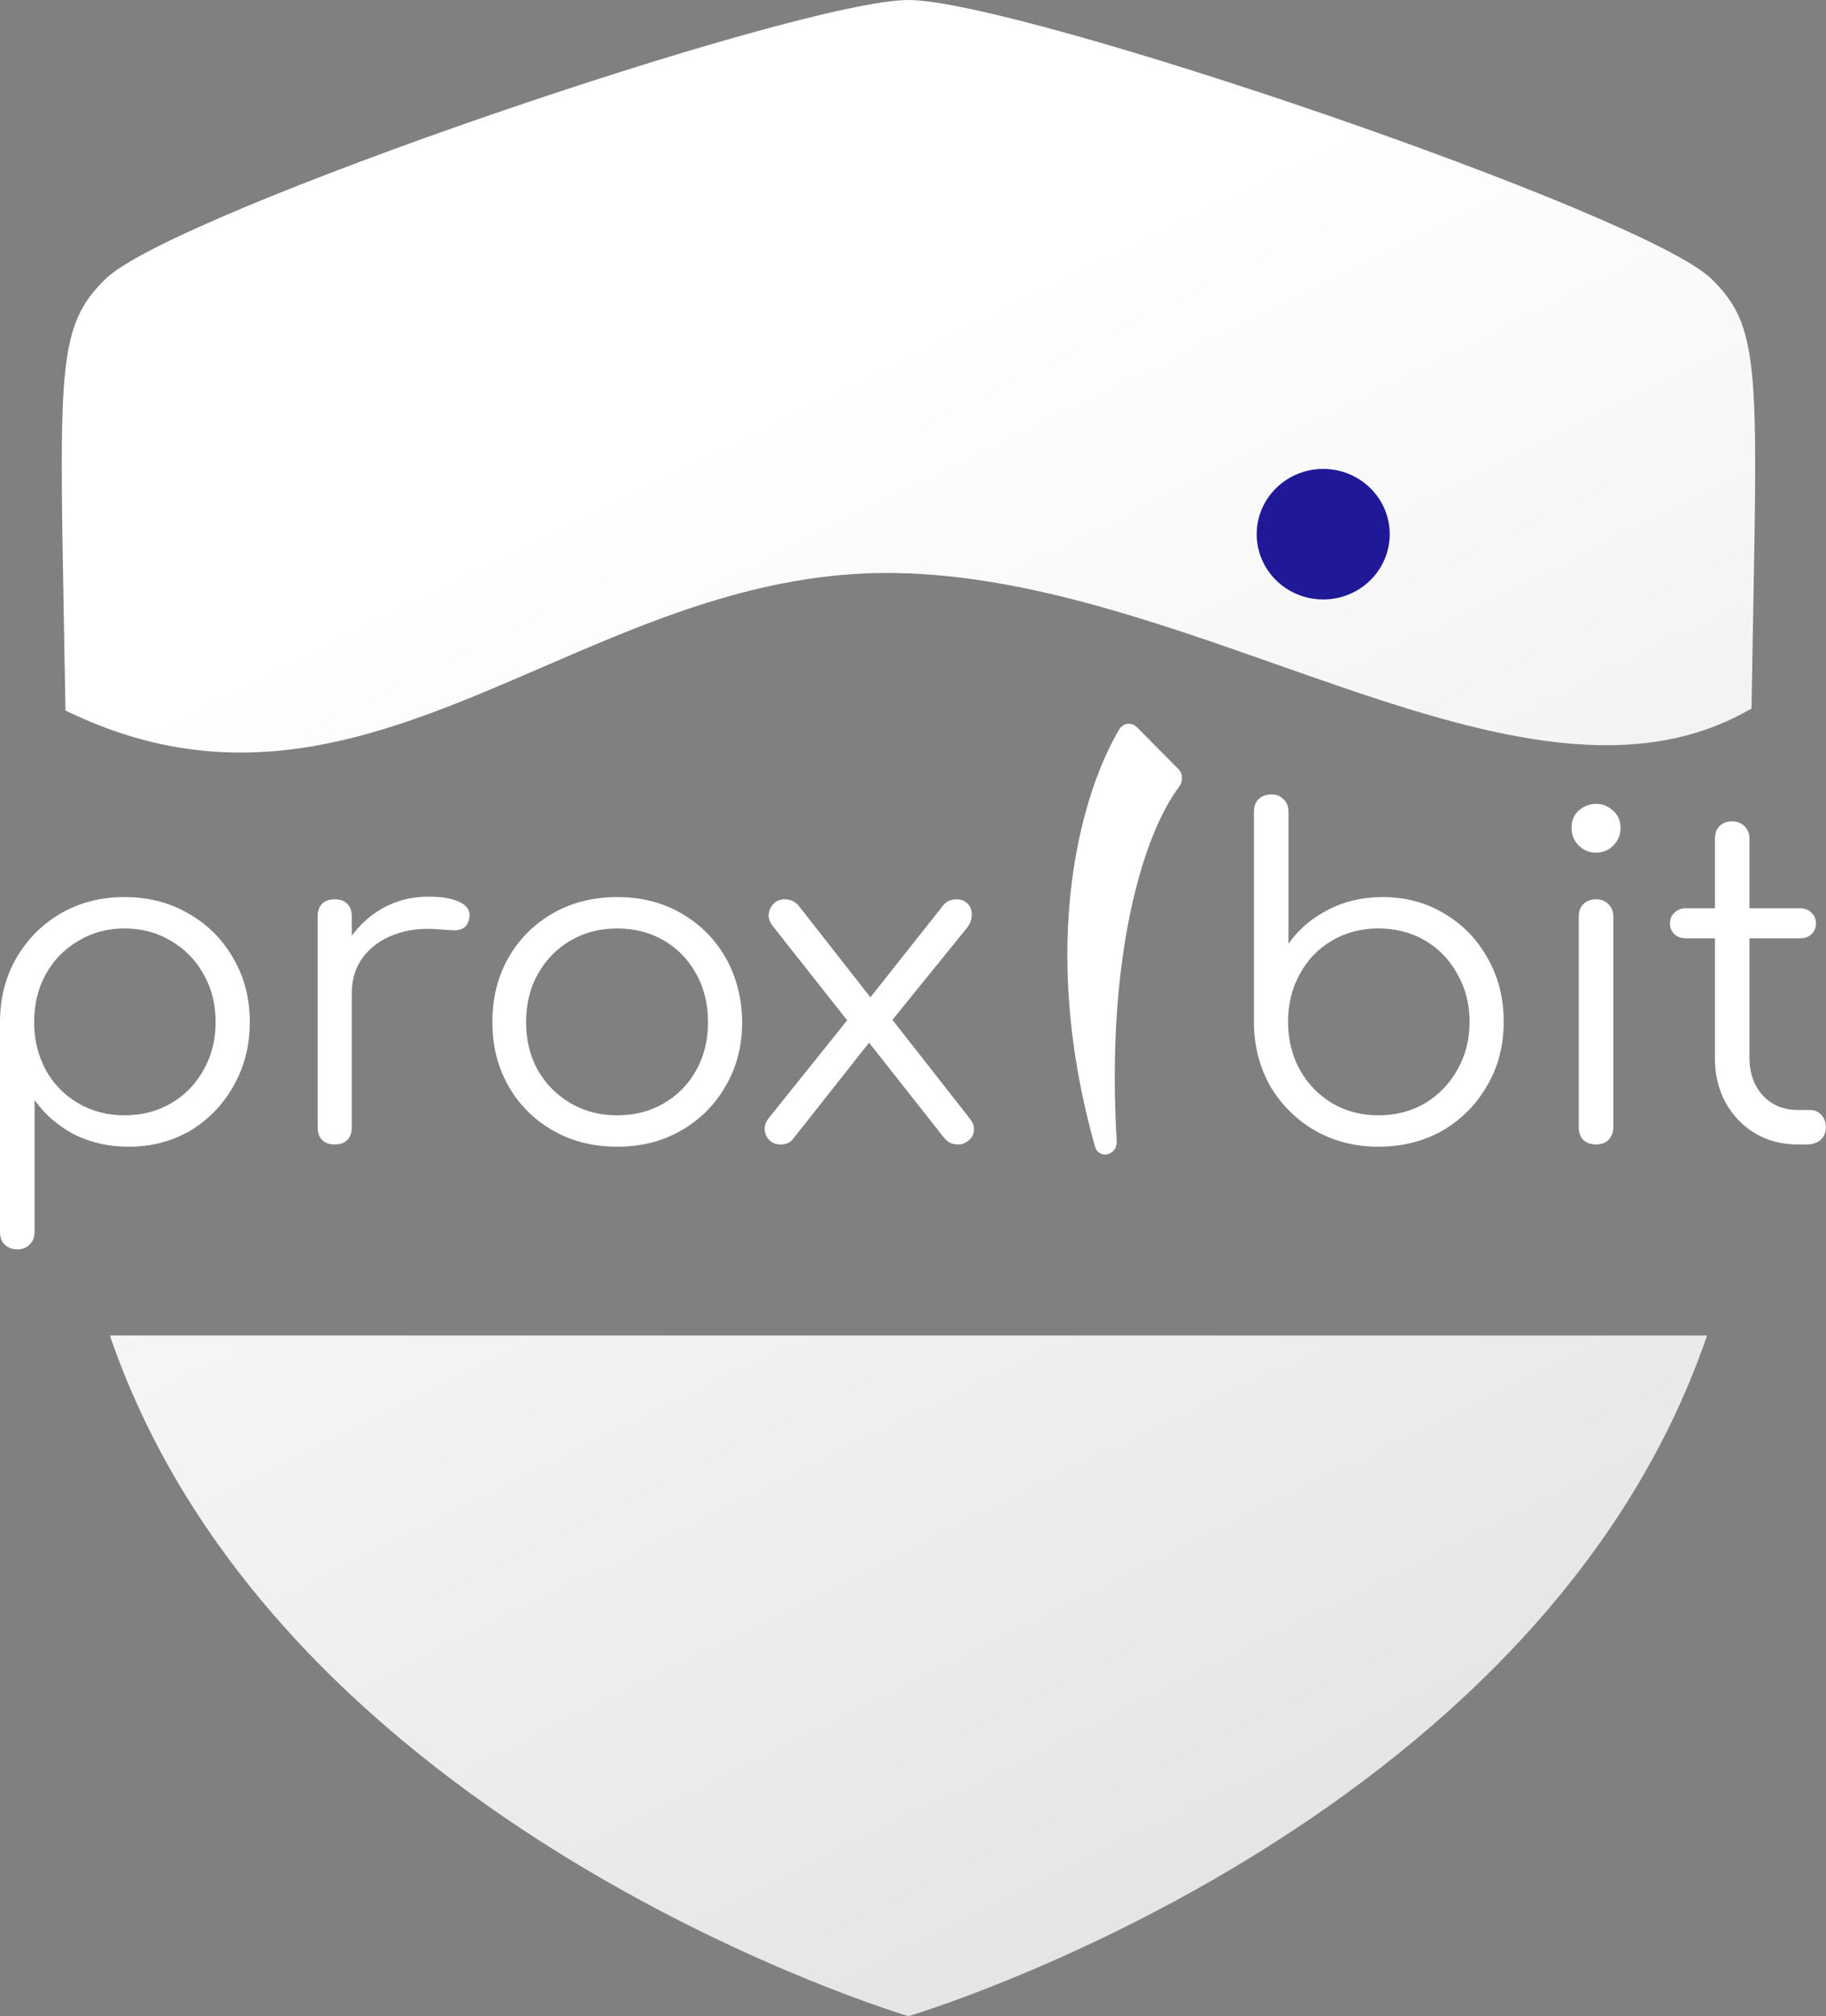 <svg width="269" height="297" viewBox="0 0 269 297" fill="none" xmlns="http://www.w3.org/2000/svg">
<rect x="0" y="0" width="269" height="297" fill="#808080" stroke="none"/>
<path d="M2.581 184.039C1.787 184.039 1.147 183.796 0.662 183.313C0.221 182.872 0 182.257 0 181.465V150.302C0.044 146.869 0.86 143.789 2.449 141.06C4.081 138.287 6.265 136.109 9.001 134.525C11.78 132.939 14.891 132.147 18.332 132.147C21.862 132.147 25.017 132.961 27.796 134.591C30.576 136.175 32.76 138.353 34.348 141.126C35.981 143.899 36.797 147.046 36.797 150.566C36.797 154.044 36.003 157.169 34.415 159.942C32.87 162.714 30.753 164.915 28.061 166.543C25.37 168.127 22.325 168.921 18.928 168.921C15.972 168.921 13.28 168.304 10.854 167.071C8.471 165.796 6.552 164.123 5.096 162.054V181.465C5.096 182.257 4.853 182.872 4.368 183.313C3.927 183.796 3.331 184.039 2.581 184.039ZM18.332 164.299C20.891 164.299 23.186 163.704 25.215 162.516C27.245 161.328 28.833 159.7 29.98 157.631C31.172 155.518 31.767 153.163 31.767 150.566C31.767 147.926 31.172 145.571 29.98 143.503C28.833 141.434 27.245 139.806 25.215 138.617C23.186 137.385 20.891 136.769 18.332 136.769C15.818 136.769 13.545 137.385 11.516 138.617C9.486 139.806 7.898 141.434 6.751 143.503C5.603 145.571 5.03 147.926 5.03 150.566C5.03 153.163 5.603 155.518 6.751 157.631C7.898 159.7 9.486 161.328 11.516 162.516C13.545 163.704 15.818 164.299 18.332 164.299ZM48.91 146.341C49.043 143.612 49.749 141.17 51.028 139.014C52.352 136.856 54.05 135.162 56.124 133.929C58.242 132.697 60.581 132.081 63.139 132.081C65.169 132.081 66.736 132.367 67.839 132.939C68.942 133.512 69.361 134.348 69.096 135.449C68.919 136.109 68.611 136.549 68.169 136.769C67.772 136.988 67.265 137.077 66.647 137.033C66.074 136.988 65.412 136.945 64.662 136.901C62.191 136.681 59.985 136.945 58.044 137.693C56.146 138.397 54.624 139.497 53.477 140.994C52.374 142.49 51.822 144.274 51.822 146.341H48.91ZM49.308 168.591C48.513 168.591 47.896 168.37 47.455 167.929C47.013 167.49 46.793 166.873 46.793 166.081V134.987C46.793 134.193 47.013 133.578 47.455 133.137C47.896 132.697 48.513 132.477 49.308 132.477C50.102 132.477 50.719 132.697 51.161 133.137C51.602 133.578 51.822 134.193 51.822 134.987V166.081C51.822 166.873 51.602 167.49 51.161 167.929C50.719 168.37 50.102 168.591 49.308 168.591ZM90.934 168.921C87.404 168.921 84.249 168.127 81.47 166.543C78.69 164.959 76.506 162.78 74.918 160.008C73.329 157.235 72.535 154.087 72.535 150.566C72.535 147.001 73.329 143.833 74.918 141.06C76.506 138.287 78.69 136.109 81.47 134.525C84.249 132.939 87.404 132.147 90.934 132.147C94.463 132.147 97.597 132.939 100.332 134.525C103.111 136.109 105.295 138.287 106.884 141.06C108.472 143.833 109.288 147.001 109.333 150.566C109.333 154.087 108.517 157.235 106.884 160.008C105.295 162.78 103.111 164.959 100.332 166.543C97.597 168.127 94.463 168.921 90.934 168.921ZM90.934 164.299C93.493 164.299 95.787 163.704 97.817 162.516C99.847 161.328 101.435 159.7 102.582 157.631C103.729 155.562 104.303 153.208 104.303 150.566C104.303 147.926 103.729 145.571 102.582 143.503C101.435 141.39 99.847 139.74 97.817 138.551C95.787 137.363 93.493 136.769 90.934 136.769C88.375 136.769 86.081 137.363 84.051 138.551C82.021 139.74 80.411 141.39 79.22 143.503C78.073 145.571 77.499 147.926 77.499 150.566C77.499 153.208 78.073 155.562 79.22 157.631C80.411 159.7 82.021 161.328 84.051 162.516C86.081 163.704 88.375 164.299 90.934 164.299ZM141.229 168.591C140.7 168.591 140.258 168.502 139.906 168.325C139.597 168.15 139.265 167.842 138.913 167.401L127.463 152.878L125.478 151.16L113.962 136.571C113.477 135.998 113.234 135.404 113.234 134.789C113.278 134.172 113.499 133.644 113.896 133.203C114.293 132.72 114.866 132.477 115.617 132.477C116.367 132.477 117.007 132.741 117.536 133.269L128.655 147.464L130.442 148.916L142.752 164.629C143.325 165.333 143.568 165.994 143.48 166.609C143.391 167.226 143.104 167.71 142.619 168.061C142.178 168.414 141.715 168.591 141.229 168.591ZM115.021 168.591C114.315 168.591 113.741 168.37 113.3 167.929C112.903 167.49 112.682 166.961 112.639 166.345C112.639 165.73 112.881 165.135 113.367 164.563L125.544 149.378L128.39 153.142L116.808 167.797C116.411 168.325 115.815 168.591 115.021 168.591ZM130.508 151.426L127.265 148.124L138.714 133.665C139.022 133.226 139.354 132.918 139.707 132.741C140.104 132.565 140.501 132.477 140.899 132.477C141.649 132.477 142.222 132.72 142.619 133.203C143.016 133.644 143.192 134.193 143.148 134.855C143.148 135.47 142.927 136.064 142.487 136.637L130.508 151.426Z" fill="white"/>
<path d="M203.055 168.919C199.614 168.919 196.504 168.127 193.724 166.542C190.989 164.958 188.804 162.802 187.172 160.073C185.583 157.3 184.768 154.196 184.723 150.764V119.602C184.723 118.81 184.944 118.194 185.385 117.754C185.87 117.27 186.509 117.028 187.305 117.028C188.055 117.028 188.65 117.27 189.092 117.754C189.576 118.194 189.819 118.81 189.819 119.602V139.012C191.275 136.944 193.194 135.294 195.578 134.061C198.004 132.784 200.695 132.146 203.651 132.146C207.048 132.146 210.093 132.961 212.784 134.589C215.476 136.173 217.594 138.352 219.138 141.124C220.726 143.898 221.52 147.023 221.52 150.499C221.52 154.021 220.704 157.168 219.071 159.941C217.483 162.713 215.299 164.914 212.519 166.542C209.74 168.127 206.584 168.919 203.055 168.919ZM203.055 164.298C205.615 164.298 207.909 163.704 209.938 162.515C211.968 161.282 213.556 159.632 214.704 157.564C215.894 155.495 216.491 153.14 216.491 150.499C216.491 147.903 215.894 145.571 214.704 143.502C213.556 141.388 211.968 139.738 209.938 138.55C207.909 137.361 205.615 136.767 203.055 136.767C200.54 136.767 198.269 137.361 196.239 138.55C194.209 139.738 192.621 141.388 191.474 143.502C190.326 145.571 189.753 147.903 189.753 150.499C189.753 153.14 190.326 155.495 191.474 157.564C192.621 159.632 194.209 161.282 196.239 162.515C198.269 163.704 200.54 164.298 203.055 164.298ZM235.156 168.589C234.362 168.589 233.722 168.368 233.236 167.929C232.796 167.444 232.575 166.806 232.575 166.014V135.051C232.575 134.259 232.796 133.642 233.236 133.202C233.722 132.718 234.362 132.476 235.156 132.476C235.905 132.476 236.502 132.718 236.942 133.202C237.428 133.642 237.671 134.259 237.671 135.051V166.014C237.671 166.806 237.428 167.444 236.942 167.929C236.502 168.368 235.905 168.589 235.156 168.589ZM235.089 125.61C234.119 125.61 233.28 125.258 232.575 124.554C231.869 123.85 231.516 122.991 231.516 121.979C231.516 120.879 231.869 120.02 232.575 119.404C233.325 118.744 234.185 118.414 235.156 118.414C236.082 118.414 236.898 118.744 237.605 119.404C238.355 120.02 238.729 120.879 238.729 121.979C238.729 122.991 238.377 123.85 237.671 124.554C236.965 125.258 236.104 125.61 235.089 125.61ZM264.809 168.589C262.471 168.589 260.375 168.038 258.522 166.938C256.713 165.838 255.28 164.341 254.221 162.449C253.162 160.512 252.633 158.312 252.633 155.848V123.563C252.633 122.815 252.852 122.199 253.294 121.715C253.779 121.231 254.396 120.989 255.147 120.989C255.897 120.989 256.514 121.231 257 121.715C257.485 122.199 257.728 122.815 257.728 123.563V155.848C257.728 158.092 258.39 159.941 259.714 161.393C261.037 162.802 262.735 163.506 264.809 163.506H266.596C267.302 163.506 267.876 163.747 268.318 164.232C268.759 164.716 268.979 165.332 268.979 166.08C268.979 166.829 268.714 167.444 268.185 167.929C267.655 168.368 266.994 168.589 266.2 168.589H264.809ZM248.33 138.22C247.669 138.22 247.116 138.022 246.676 137.625C246.234 137.186 246.014 136.658 246.014 136.041C246.014 135.381 246.234 134.853 246.676 134.457C247.116 134.017 247.669 133.797 248.33 133.797H265.207C265.868 133.797 266.419 134.017 266.861 134.457C267.302 134.853 267.523 135.381 267.523 136.041C267.523 136.658 267.302 137.186 266.861 137.625C266.419 138.022 265.868 138.22 265.207 138.22H248.33Z" fill="white"/>
<path fill-rule="evenodd" clip-rule="evenodd" d="M173.594 113.284C174.284 113.98 174.299 115.111 173.707 115.898C169.043 122.099 164.984 135.381 164.317 153.421C164.192 156.789 164.186 160.324 164.317 164.01C164.362 165.286 164.424 166.58 164.502 167.891L164.513 168.084C164.643 170.213 161.87 170.894 161.294 168.844C161.242 168.663 161.193 168.483 161.144 168.302C160.8 167.056 160.482 165.825 160.188 164.606C159.284 160.852 158.612 157.231 158.14 153.755C155.12 131.514 160.272 115.173 164.912 107.4C165.475 106.459 166.726 106.358 167.493 107.131L173.594 113.284Z" fill="white"/>
<path fill-rule="evenodd" clip-rule="evenodd" d="M251.474 196.731C226.589 269.568 133.832 297 133.832 297C133.832 297 41.074 269.568 16.188 196.731H251.474ZM258.024 104.387C257.851 104.474 257.677 104.567 257.5 104.667C238.271 115.556 214.017 107.016 188.157 97.911C169.397 91.306 149.792 84.404 130.648 84.404C111.969 84.404 95.698 91.449 79.948 98.268C57.305 108.073 35.741 117.41 9.651 104.667C9.649 104.665 9.646 104.664 9.644 104.663C9.563 99.796 9.481 95.345 9.406 91.267C8.714 53.764 8.605 47.868 15.558 41.078C25.476 31.376 117.608 0 133.832 0C150.055 0 242.187 31.376 252.122 41.078C259.06 47.865 258.951 53.758 258.258 91.216C258.184 95.23 258.103 99.607 258.024 104.387Z" fill="url(#paint0_linear_1301_1852)"/>
<path d="M194.93 86.308C199.236 86.308 202.727 82.898 202.727 78.692C202.727 74.486 199.236 71.077 194.93 71.077C190.624 71.077 187.133 74.486 187.133 78.692C187.133 82.898 190.624 86.308 194.93 86.308Z" fill="#1F1998" stroke="#1F1998" stroke-width="4"/>
<defs>
<linearGradient id="paint0_linear_1301_1852" x1="66.588" y1="2.21643e-06" x2="206.975" y2="283.425" gradientUnits="userSpaceOnUse">
<stop offset="0.224" stop-color="white"/>
<stop offset="1" stop-color="white" stop-opacity="0.78"/>
</linearGradient>
</defs>
</svg>
